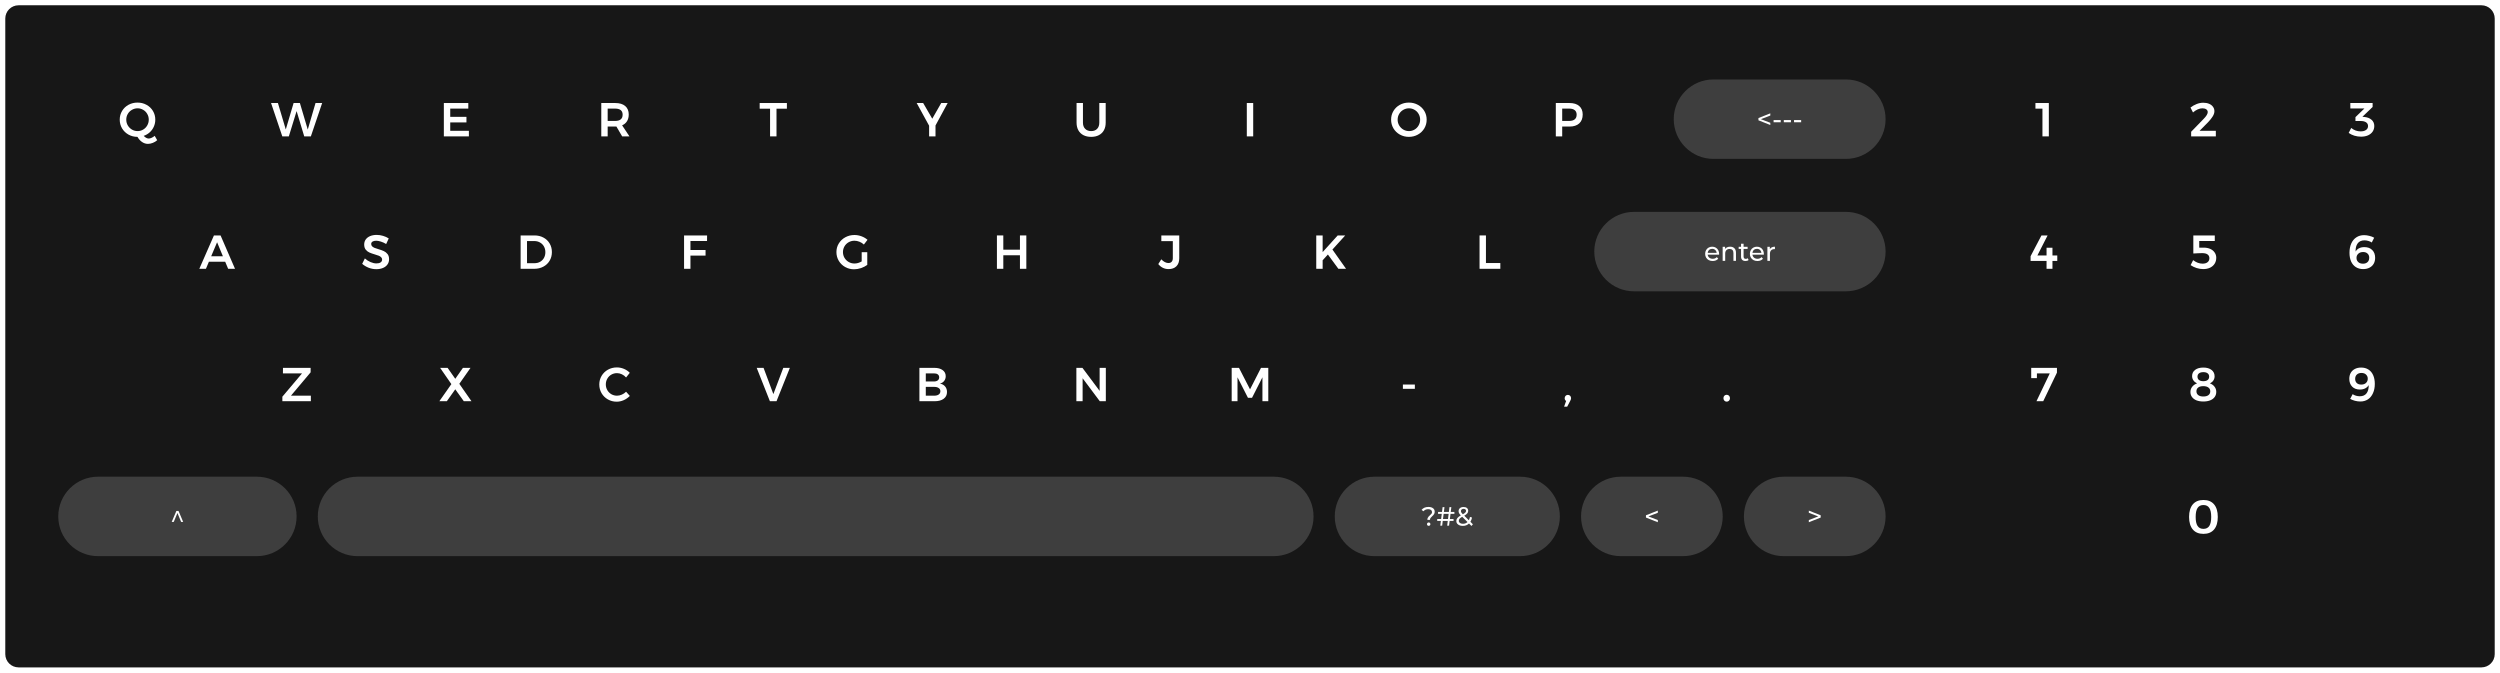 <svg width="1888" height="508" viewBox="0 0 1888 508" version="1.1" xmlns="http://www.w3.org/2000/svg" xmlns:xlink="http://www.w3.org/1999/xlink">
<title>Keyboard</title>
<desc>Created using Figma</desc>
<g id="Canvas" transform="translate(8204 -5177)">
<g id="Keyboard">
<g id="Light">
<g id="Background" filter="url(#filter0_d)">
<use xlink:href="#path0_fill" transform="translate(-8200 5177)" fill="#F0F0F0"/>
</g>
<g id="Keyboard">
<g id="key">
<g id="letter">
<use xlink:href="#path1_fill" transform="translate(-8160 5217)"/>
</g>
</g>
<g id="key">
<g id="letter">
<use xlink:href="#path2_fill" transform="translate(-8100 5317)"/>
</g>
</g>
<g id="key">
<g id="letter">
<use xlink:href="#path3_fill" transform="translate(-7980 5317)"/>
</g>
</g>
<g id="key">
<g id="letter">
<use xlink:href="#path4_fill" transform="translate(-7860 5317)"/>
</g>
</g>
<g id="key">
<g id="letter">
<use xlink:href="#path5_fill" transform="translate(-7740 5317)"/>
</g>
</g>
<g id="key">
<g id="letter">
<use xlink:href="#path6_fill" transform="translate(-7620 5317)"/>
</g>
</g>
<g id="key">
<g id="letter">
<use xlink:href="#path7_fill" transform="translate(-7500 5317)"/>
</g>
</g>
<g id="key">
<g id="letter">
<use xlink:href="#path8_fill" transform="translate(-7380 5317)"/>
</g>
</g>
<g id="key">
<g id="letter">
<use xlink:href="#path9_fill" transform="translate(-7260 5317)"/>
</g>
</g>
<g id="key">
<g id="letter">
<use xlink:href="#path10_fill" transform="translate(-8040 5417)"/>
</g>
</g>
<g id="key">
<g id="letter">
<use xlink:href="#path11_fill" transform="translate(-7920 5417)"/>
</g>
</g>
<g id="key">
<g id="letter">
<use xlink:href="#path12_fill" transform="translate(-7800 5417)"/>
</g>
</g>
<g id="key">
<g id="letter">
<use xlink:href="#path13_fill" transform="translate(-7680 5417)"/>
</g>
</g>
<g id="key">
<g id="letter">
<use xlink:href="#path14_fill" transform="translate(-7560 5417)"/>
</g>
</g>
<g id="key">
<g id="letter">
<use xlink:href="#path15_fill" transform="translate(-7440 5417)"/>
</g>
</g>
<g id="key">
<g id="letter">
<use xlink:href="#path16_fill" transform="translate(-7320 5417)"/>
</g>
</g>
<g id="key">
<g id="letter">
<use xlink:href="#path17_fill" transform="translate(-7200 5417)"/>
</g>
</g>
<g id="key">
<g id="letter">
<use xlink:href="#path18_fill" transform="translate(-7080 5417)"/>
</g>
</g>
<g id="key">
<g id="letter">
<use xlink:href="#path19_fill" transform="translate(-6960 5417)"/>
</g>
</g>
<g id="key">
<g id="letter">
<use xlink:href="#path20_fill" transform="translate(-7140 5317)"/>
</g>
</g>
<g id="key">
<g id="letter">
<use xlink:href="#path21_fill" transform="translate(-8040 5217)"/>
</g>
</g>
<g id="key">
<g id="letter">
<use xlink:href="#path22_fill" transform="translate(-7920 5217)"/>
</g>
</g>
<g id="key">
<g id="letter">
<use xlink:href="#path23_fill" transform="translate(-7800 5217)"/>
</g>
</g>
<g id="key">
<g id="letter">
<use xlink:href="#path24_fill" transform="translate(-7680 5217)"/>
</g>
</g>
<g id="key">
<g id="letter">
<use xlink:href="#path25_fill" transform="translate(-7560 5217)"/>
</g>
</g>
<g id="key">
<g id="letter">
<use xlink:href="#path26_fill" transform="translate(-7440 5217)"/>
</g>
</g>
<g id="key">
<g id="letter">
<use xlink:href="#path27_fill" transform="translate(-7320 5217)"/>
</g>
</g>
<g id="key">
<g id="letter">
<use xlink:href="#path28_fill" transform="translate(-7200 5217)"/>
</g>
</g>
<g id="key">
<g id="letter">
<use xlink:href="#path29_fill" transform="translate(-7080 5217)"/>
</g>
</g>
</g>
<g id="Numpad">
<g id="key">
<g id="letter">
<use xlink:href="#path30_fill" transform="translate(-6480 5217)"/>
</g>
</g>
<g id="key">
<g id="letter">
<use xlink:href="#path31_fill" transform="translate(-6600 5217)"/>
</g>
</g>
<g id="key">
<g id="letter">
<use xlink:href="#path32_fill" transform="translate(-6720 5217)"/>
</g>
</g>
<g id="key">
<g id="letter">
<use xlink:href="#path33_fill" transform="translate(-6480 5317)"/>
</g>
</g>
<g id="key">
<g id="letter">
<use xlink:href="#path34_fill" transform="translate(-6600 5317)"/>
</g>
</g>
<g id="key">
<g id="letter">
<use xlink:href="#path35_fill" transform="translate(-6720 5317)"/>
</g>
</g>
<g id="key">
<g id="letter">
<use xlink:href="#path36_fill" transform="translate(-6480 5417)"/>
</g>
</g>
<g id="key">
<g id="letter">
<use xlink:href="#path37_fill" transform="translate(-6600 5417)"/>
</g>
</g>
<g id="key">
<g id="letter">
<use xlink:href="#path38_fill" transform="translate(-6720 5417)"/>
</g>
</g>
<g id="key">
<g id="letter">
<use xlink:href="#path39_fill" transform="translate(-6600 5517)"/>
</g>
</g>
</g>
<g id="enter">
<g id="Rectangle 12">
<use xlink:href="#path40_fill" transform="translate(-7000 5337)" fill="#0E0E0E"/>
<use xlink:href="#path40_fill" transform="translate(-7000 5337)" fill="#FFFFFF" fill-opacity="0.8"/>
</g>
<g id="ENTER">
<use xlink:href="#path41_fill" transform="translate(-6980 5355)"/>
</g>
</g>
<g id="backspace">
<g id="Rectangle 12">
<use xlink:href="#path42_fill" transform="translate(-6940 5237)" fill="#0E0E0E"/>
<use xlink:href="#path42_fill" transform="translate(-6940 5237)" fill="#FFFFFF" fill-opacity="0.8"/>
</g>
<g id="&#60;---">
<use xlink:href="#path43_fill" transform="translate(-6920 5255)"/>
</g>
</g>
<g id="next">
<g id="Rectangle 12">
<use xlink:href="#path44_fill" transform="translate(-6887 5537)" fill="#0E0E0E"/>
<use xlink:href="#path44_fill" transform="translate(-6887 5537)" fill="#FFFFFF" fill-opacity="0.8"/>
</g>
<g id="&#62;">
<use xlink:href="#path45_fill" transform="translate(-6867 5555)"/>
</g>
</g>
<g id="back">
<g id="Rectangle 12">
<use xlink:href="#path44_fill" transform="translate(-7010 5537)" fill="#0E0E0E"/>
<use xlink:href="#path44_fill" transform="translate(-7010 5537)" fill="#FFFFFF" fill-opacity="0.8"/>
</g>
<g id="&#60;">
<use xlink:href="#path46_fill" transform="translate(-6990 5555)"/>
</g>
</g>
<g id="symbols">
<g id="Rectangle 12">
<use xlink:href="#path47_fill" transform="translate(-7196 5537)" fill="#0E0E0E"/>
<use xlink:href="#path47_fill" transform="translate(-7196 5537)" fill="#FFFFFF" fill-opacity="0.8"/>
</g>
<g id="?#&#38;">
<use xlink:href="#path48_fill" transform="translate(-7176 5555)"/>
</g>
</g>
<g id="shift">
<g id="Rectangle 12">
<use xlink:href="#path49_fill" transform="translate(-8160 5537)" fill="#0E0E0E"/>
<use xlink:href="#path49_fill" transform="translate(-8160 5537)" fill="#FFFFFF" fill-opacity="0.8"/>
</g>
<g id="^">
<use xlink:href="#path50_fill" transform="translate(-8140 5555)"/>
</g>
</g>
<g id="spacebar">
<g id="Rectangle 12">
<use xlink:href="#path51_fill" transform="translate(-7964 5537)" fill="#0E0E0E"/>
<use xlink:href="#path51_fill" transform="translate(-7964 5537)" fill="#FFFFFF" fill-opacity="0.8"/>
</g>
</g>
</g>
<g id="Dark">
<g id="Background" filter="url(#filter1_d)">
<use xlink:href="#path0_fill" transform="translate(-8200 5177)" fill="#171717"/>
</g>
<g id="Keyboard">
<g id="key">
<g id="letter">
<use xlink:href="#path1_fill" transform="translate(-8160 5217)" fill="#FFFFFF"/>
</g>
</g>
<g id="key">
<g id="letter">
<use xlink:href="#path2_fill" transform="translate(-8100 5317)" fill="#FFFFFF"/>
</g>
</g>
<g id="key">
<g id="letter">
<use xlink:href="#path3_fill" transform="translate(-7980 5317)" fill="#FFFFFF"/>
</g>
</g>
<g id="key">
<g id="letter">
<use xlink:href="#path4_fill" transform="translate(-7860 5317)" fill="#FFFFFF"/>
</g>
</g>
<g id="key">
<g id="letter">
<use xlink:href="#path5_fill" transform="translate(-7740 5317)" fill="#FFFFFF"/>
</g>
</g>
<g id="key">
<g id="letter">
<use xlink:href="#path6_fill" transform="translate(-7620 5317)" fill="#FFFFFF"/>
</g>
</g>
<g id="key">
<g id="letter">
<use xlink:href="#path7_fill" transform="translate(-7500 5317)" fill="#FFFFFF"/>
</g>
</g>
<g id="key">
<g id="letter">
<use xlink:href="#path8_fill" transform="translate(-7380 5317)" fill="#FFFFFF"/>
</g>
</g>
<g id="key">
<g id="letter">
<use xlink:href="#path9_fill" transform="translate(-7260 5317)" fill="#FFFFFF"/>
</g>
</g>
<g id="key">
<g id="letter">
<use xlink:href="#path10_fill" transform="translate(-8040 5417)" fill="#FFFFFF"/>
</g>
</g>
<g id="key">
<g id="letter">
<use xlink:href="#path11_fill" transform="translate(-7920 5417)" fill="#FFFFFF"/>
</g>
</g>
<g id="key">
<g id="letter">
<use xlink:href="#path12_fill" transform="translate(-7800 5417)" fill="#FFFFFF"/>
</g>
</g>
<g id="key">
<g id="letter">
<use xlink:href="#path13_fill" transform="translate(-7680 5417)" fill="#FFFFFF"/>
</g>
</g>
<g id="key">
<g id="letter">
<use xlink:href="#path14_fill" transform="translate(-7560 5417)" fill="#FFFFFF"/>
</g>
</g>
<g id="key">
<g id="letter">
<use xlink:href="#path15_fill" transform="translate(-7440 5417)" fill="#FFFFFF"/>
</g>
</g>
<g id="key">
<g id="letter">
<use xlink:href="#path16_fill" transform="translate(-7320 5417)" fill="#FFFFFF"/>
</g>
</g>
<g id="key">
<g id="letter">
<use xlink:href="#path17_fill" transform="translate(-7200 5417)" fill="#FFFFFF"/>
</g>
</g>
<g id="key">
<g id="letter">
<use xlink:href="#path18_fill" transform="translate(-7080 5417)" fill="#FFFFFF"/>
</g>
</g>
<g id="key">
<g id="letter">
<use xlink:href="#path19_fill" transform="translate(-6960 5417)" fill="#FFFFFF"/>
</g>
</g>
<g id="key">
<g id="letter">
<use xlink:href="#path20_fill" transform="translate(-7140 5317)" fill="#FFFFFF"/>
</g>
</g>
<g id="key">
<g id="letter">
<use xlink:href="#path21_fill" transform="translate(-8040 5217)" fill="#FFFFFF"/>
</g>
</g>
<g id="key">
<g id="letter">
<use xlink:href="#path22_fill" transform="translate(-7920 5217)" fill="#FFFFFF"/>
</g>
</g>
<g id="key">
<g id="letter">
<use xlink:href="#path23_fill" transform="translate(-7800 5217)" fill="#FFFFFF"/>
</g>
</g>
<g id="key">
<g id="letter">
<use xlink:href="#path24_fill" transform="translate(-7680 5217)" fill="#FFFFFF"/>
</g>
</g>
<g id="key">
<g id="letter">
<use xlink:href="#path25_fill" transform="translate(-7560 5217)" fill="#FFFFFF"/>
</g>
</g>
<g id="key">
<g id="letter">
<use xlink:href="#path26_fill" transform="translate(-7440 5217)" fill="#FFFFFF"/>
</g>
</g>
<g id="key">
<g id="letter">
<use xlink:href="#path27_fill" transform="translate(-7320 5217)" fill="#FFFFFF"/>
</g>
</g>
<g id="key">
<g id="letter">
<use xlink:href="#path28_fill" transform="translate(-7200 5217)" fill="#FFFFFF"/>
</g>
</g>
<g id="key">
<g id="letter">
<use xlink:href="#path29_fill" transform="translate(-7080 5217)" fill="#FFFFFF"/>
</g>
</g>
</g>
<g id="Numpad">
<g id="key">
<g id="letter">
<use xlink:href="#path30_fill" transform="translate(-6480 5217)" fill="#FFFFFF"/>
</g>
</g>
<g id="key">
<g id="letter">
<use xlink:href="#path31_fill" transform="translate(-6600 5217)" fill="#FFFFFF"/>
</g>
</g>
<g id="key">
<g id="letter">
<use xlink:href="#path32_fill" transform="translate(-6720 5217)" fill="#FFFFFF"/>
</g>
</g>
<g id="key">
<g id="letter">
<use xlink:href="#path33_fill" transform="translate(-6480 5317)" fill="#FFFFFF"/>
</g>
</g>
<g id="key">
<g id="letter">
<use xlink:href="#path34_fill" transform="translate(-6600 5317)" fill="#FFFFFF"/>
</g>
</g>
<g id="key">
<g id="letter">
<use xlink:href="#path35_fill" transform="translate(-6720 5317)" fill="#FFFFFF"/>
</g>
</g>
<g id="key">
<g id="letter">
<use xlink:href="#path36_fill" transform="translate(-6480 5417)" fill="#FFFFFF"/>
</g>
</g>
<g id="key">
<g id="letter">
<use xlink:href="#path37_fill" transform="translate(-6600 5417)" fill="#FFFFFF"/>
</g>
</g>
<g id="key">
<g id="letter">
<use xlink:href="#path38_fill" transform="translate(-6720 5417)" fill="#FFFFFF"/>
</g>
</g>
<g id="key">
<g id="letter">
<use xlink:href="#path39_fill" transform="translate(-6600 5517)" fill="#FFFFFF"/>
</g>
</g>
</g>
<g id="enter">
<g id="Rectangle 12">
<use xlink:href="#path40_fill" transform="translate(-7000 5337)" fill="#0E0E0E"/>
<use xlink:href="#path40_fill" transform="translate(-7000 5337)" fill="#FFFFFF" fill-opacity="0.2"/>
</g>
<g id="ENTER">
<use xlink:href="#path41_fill" transform="translate(-6980 5355)" fill="#FFFFFF"/>
</g>
</g>
<g id="backspace">
<g id="Rectangle 12">
<use xlink:href="#path42_fill" transform="translate(-6940 5237)" fill="#0E0E0E"/>
<use xlink:href="#path42_fill" transform="translate(-6940 5237)" fill="#FFFFFF" fill-opacity="0.2"/>
</g>
<g id="&#60;---">
<use xlink:href="#path43_fill" transform="translate(-6920 5255)" fill="#FFFFFF"/>
</g>
</g>
<g id="next">
<g id="Rectangle 12">
<use xlink:href="#path44_fill" transform="translate(-6887 5537)" fill="#0E0E0E"/>
<use xlink:href="#path44_fill" transform="translate(-6887 5537)" fill="#FFFFFF" fill-opacity="0.2"/>
</g>
<g id="&#62;">
<use xlink:href="#path45_fill" transform="translate(-6867 5555)" fill="#FFFFFF"/>
</g>
</g>
<g id="back">
<g id="Rectangle 12">
<use xlink:href="#path44_fill" transform="translate(-7010 5537)" fill="#0E0E0E"/>
<use xlink:href="#path44_fill" transform="translate(-7010 5537)" fill="#FFFFFF" fill-opacity="0.2"/>
</g>
<g id="&#60;">
<use xlink:href="#path46_fill" transform="translate(-6990 5555)" fill="#FFFFFF"/>
</g>
</g>
<g id="symbols">
<g id="Rectangle 12">
<use xlink:href="#path47_fill" transform="translate(-7196 5537)" fill="#0E0E0E"/>
<use xlink:href="#path47_fill" transform="translate(-7196 5537)" fill="#FFFFFF" fill-opacity="0.2"/>
</g>
<g id="?#&#38;">
<use xlink:href="#path48_fill" transform="translate(-7176 5555)" fill="#FFFFFF"/>
</g>
</g>
<g id="shift">
<g id="Rectangle 12">
<use xlink:href="#path49_fill" transform="translate(-8160 5537)" fill="#0E0E0E"/>
<use xlink:href="#path49_fill" transform="translate(-8160 5537)" fill="#FFFFFF" fill-opacity="0.2"/>
</g>
<g id="^">
<use xlink:href="#path50_fill" transform="translate(-8140 5555)" fill="#FFFFFF"/>
</g>
</g>
<g id="spacebar">
<g id="Rectangle 12">
<use xlink:href="#path51_fill" transform="translate(-7964 5537)" fill="#0E0E0E"/>
<use xlink:href="#path51_fill" transform="translate(-7964 5537)" fill="#FFFFFF" fill-opacity="0.2"/>
</g>
</g>
</g>
</g>
</g>
<defs>
<filter id="filter0_d" filterUnits="userSpaceOnUse" x="-8204" y="5177" width="1888" height="508" color-interpolation-filters="sRGB">
<feFlood flood-opacity="0" result="BackgroundImageFix"/>
<feColorMatrix in="SourceAlpha" type="matrix" values="0 0 0 0 0 0 0 0 0 0 0 0 0 0 0 0 0 0 255 0"/>
<feOffset dx="0" dy="4"/>
<feGaussianBlur stdDeviation="2"/>
<feColorMatrix type="matrix" values="0 0 0 0 0 0 0 0 0 0 0 0 0 0 0 0 0 0 0.25 0"/>
<feBlend mode="normal" in2="BackgroundImageFix" result="effect1_dropShadow"/>
<feBlend mode="normal" in="SourceGraphic" in2="effect1_dropShadow" result="shape"/>
</filter>
<filter id="filter1_d" filterUnits="userSpaceOnUse" x="-8204" y="5177" width="1888" height="508" color-interpolation-filters="sRGB">
<feFlood flood-opacity="0" result="BackgroundImageFix"/>
<feColorMatrix in="SourceAlpha" type="matrix" values="0 0 0 0 0 0 0 0 0 0 0 0 0 0 0 0 0 0 255 0"/>
<feOffset dx="0" dy="4"/>
<feGaussianBlur stdDeviation="2"/>
<feColorMatrix type="matrix" values="0 0 0 0 0 0 0 0 0 0 0 0 0 0 0 0 0 0 0.25 0"/>
<feBlend mode="normal" in2="BackgroundImageFix" result="effect1_dropShadow"/>
<feBlend mode="normal" in="SourceGraphic" in2="effect1_dropShadow" result="shape"/>
</filter>
<path id="path0_fill" d="M 0 10C 0 4.477 4.477 0 10 0L 1870 0C 1875.52 0 1880 4.477 1880 10L 1880 490C 1880 495.523 1875.52 500 1870 500L 10 500C 4.477 500 0 495.523 0 490L 0 10Z"/>
<path id="path1_fill" d="M 74.717 65.88C 73.757 66.744 72.653 67.416 71.405 67.896C 70.157 68.4 68.933 68.652 67.733 68.652C 66.149 68.652 64.673 68.184 63.305 67.248C 61.937 66.336 60.773 65.04 59.813 63.36C 57.317 63.36 55.049 62.784 53.009 61.632C 50.969 60.48 49.361 58.92 48.185 56.952C 47.009 54.96 46.421 52.764 46.421 50.364C 46.421 47.964 47.009 45.78 48.185 43.812C 49.361 41.844 50.969 40.296 53.009 39.168C 55.073 38.04 57.353 37.476 59.849 37.476C 62.345 37.476 64.613 38.04 66.653 39.168C 68.717 40.296 70.337 41.844 71.513 43.812C 72.689 45.78 73.277 47.964 73.277 50.364C 73.277 52.236 72.905 54 72.161 55.656C 71.441 57.288 70.421 58.704 69.101 59.904C 67.781 61.104 66.257 62.004 64.529 62.604C 65.801 63.948 67.061 64.62 68.309 64.62C 69.605 64.62 71.117 63.948 72.845 62.604L 74.717 65.88ZM 51.353 50.364C 51.353 51.948 51.737 53.4 52.505 54.72C 53.297 56.04 54.341 57.084 55.637 57.852C 56.957 58.62 58.385 59.004 59.921 59.004C 61.433 59.004 62.837 58.62 64.133 57.852C 65.429 57.084 66.449 56.04 67.193 54.72C 67.961 53.4 68.345 51.948 68.345 50.364C 68.345 48.78 67.961 47.34 67.193 46.044C 66.449 44.724 65.429 43.692 64.133 42.948C 62.837 42.18 61.433 41.796 59.921 41.796C 58.385 41.796 56.957 42.18 55.637 42.948C 54.317 43.692 53.273 44.724 52.505 46.044C 51.737 47.34 51.353 48.78 51.353 50.364Z"/>
<path id="path2_fill" d="M 68.297 63L 66.065 57.672L 53.753 57.672L 51.521 63L 46.517 63L 57.569 37.8L 62.573 37.8L 73.481 63L 68.297 63ZM 55.481 53.532L 64.337 53.532L 59.945 42.948L 55.481 53.532Z"/>
<path id="path3_fill" d="M 67.633 44.28C 66.337 43.488 65.005 42.876 63.637 42.444C 62.293 42.012 61.105 41.796 60.073 41.796C 58.921 41.796 58.009 42.012 57.337 42.444C 56.665 42.876 56.329 43.476 56.329 44.244C 56.329 44.94 56.557 45.528 57.013 46.008C 57.493 46.464 58.081 46.848 58.777 47.16C 59.497 47.448 60.469 47.772 61.693 48.132C 63.397 48.636 64.789 49.14 65.869 49.644C 66.973 50.148 67.909 50.892 68.677 51.876C 69.445 52.86 69.829 54.156 69.829 55.764C 69.829 57.3 69.409 58.644 68.569 59.796C 67.753 60.924 66.613 61.788 65.149 62.388C 63.709 62.988 62.053 63.288 60.181 63.288C 58.213 63.288 56.293 62.928 54.421 62.208C 52.549 61.464 50.917 60.48 49.525 59.256L 51.541 55.152C 52.813 56.328 54.241 57.252 55.825 57.924C 57.409 58.596 58.885 58.932 60.253 58.932C 61.597 58.932 62.653 58.68 63.421 58.176C 64.189 57.648 64.573 56.94 64.573 56.052C 64.573 55.332 64.333 54.744 63.853 54.288C 63.397 53.808 62.809 53.424 62.089 53.136C 61.369 52.848 60.385 52.524 59.137 52.164C 57.433 51.66 56.041 51.168 54.961 50.688C 53.881 50.208 52.957 49.488 52.189 48.528C 51.421 47.544 51.037 46.26 51.037 44.676C 51.037 43.212 51.421 41.94 52.189 40.86C 52.981 39.756 54.085 38.904 55.501 38.304C 56.941 37.704 58.597 37.404 60.469 37.404C 62.101 37.404 63.709 37.644 65.293 38.124C 66.901 38.604 68.329 39.252 69.577 40.068L 67.633 44.28Z"/>
<path id="path4_fill" d="M 59.65 37.8C 62.17 37.8 64.426 38.34 66.418 39.42C 68.41 40.476 69.97 41.964 71.098 43.884C 72.226 45.804 72.79 47.976 72.79 50.4C 72.79 52.824 72.214 54.996 71.062 56.916C 69.934 58.812 68.362 60.3 66.346 61.38C 64.33 62.46 62.038 63 59.47 63L 49.174 63L 49.174 37.8L 59.65 37.8ZM 59.758 58.752C 61.294 58.752 62.674 58.404 63.898 57.708C 65.146 56.988 66.118 56.004 66.814 54.756C 67.51 53.484 67.858 52.044 67.858 50.436C 67.858 48.828 67.498 47.388 66.778 46.116C 66.058 44.82 65.062 43.824 63.79 43.128C 62.542 42.408 61.138 42.048 59.578 42.048L 53.998 42.048L 53.998 58.752L 59.758 58.752Z"/>
<path id="path5_fill" d="M 52.602 37.8L 69.99 37.8L 69.954 42.012L 57.426 42.012L 57.426 48.816L 68.838 48.816L 68.838 53.028L 57.426 53.028L 57.426 63L 52.602 63L 52.602 37.8Z"/>
<path id="path6_fill" d="M 66.749 50.472L 70.961 50.472L 70.961 60.048C 69.641 61.032 68.081 61.836 66.281 62.46C 64.481 63.06 62.717 63.36 60.989 63.36C 58.517 63.36 56.261 62.784 54.221 61.632C 52.205 60.48 50.609 58.92 49.433 56.952C 48.257 54.96 47.669 52.764 47.669 50.364C 47.669 47.964 48.269 45.792 49.469 43.848C 50.669 41.88 52.301 40.332 54.365 39.204C 56.453 38.052 58.757 37.476 61.277 37.476C 63.077 37.476 64.853 37.8 66.605 38.448C 68.357 39.096 69.869 39.984 71.141 41.112L 68.405 44.676C 67.445 43.764 66.329 43.056 65.057 42.552C 63.809 42.048 62.549 41.796 61.277 41.796C 59.693 41.796 58.229 42.18 56.885 42.948C 55.565 43.692 54.521 44.724 53.753 46.044C 52.985 47.364 52.601 48.804 52.601 50.364C 52.601 51.948 52.985 53.4 53.753 54.72C 54.545 56.04 55.601 57.084 56.921 57.852C 58.241 58.62 59.705 59.004 61.313 59.004C 62.177 59.004 63.077 58.872 64.013 58.608C 64.973 58.32 65.885 57.924 66.749 57.42L 66.749 50.472Z"/>
<path id="path7_fill" d="M 48.875 37.8L 53.699 37.8L 53.699 48.564L 66.263 48.564L 66.263 37.8L 71.087 37.8L 71.087 63L 66.263 63L 66.263 52.776L 53.699 52.776L 53.699 63L 48.875 63L 48.875 37.8Z"/>
<path id="path8_fill" d="M 66.574 55.08C 66.574 57.648 65.854 59.652 64.414 61.092C 62.974 62.508 61.006 63.216 58.51 63.216C 55.39 63.216 52.798 61.956 50.734 59.436L 53.002 55.836C 53.842 56.724 54.73 57.42 55.666 57.924C 56.626 58.404 57.526 58.644 58.366 58.644C 59.422 58.644 60.238 58.332 60.814 57.708C 61.414 57.06 61.714 56.148 61.714 54.972L 61.714 42.084L 53.038 42.084L 53.038 37.8L 66.574 37.8L 66.574 55.08Z"/>
<path id="path9_fill" d="M 72.535 63L 66.74 63L 58.819 52.2L 54.859 56.556L 54.859 63L 50.035 63L 50.035 37.8L 54.859 37.8L 54.859 50.364L 66.236 37.8L 71.924 37.8L 62.239 48.456L 72.535 63Z"/>
<path id="path10_fill" d="M 49.705 37.8L 70.585 37.8L 70.585 41.184L 55.753 58.788L 70.765 58.788L 70.765 63L 49.237 63L 49.237 59.58L 64.069 42.012L 49.669 42.012L 49.705 37.8Z"/>
<path id="path11_fill" d="M 48.37 37.8L 54.022 37.8L 59.818 46.08L 65.614 37.8L 71.338 37.8L 62.878 49.86L 72.058 63L 66.262 63L 59.818 54L 53.446 63L 47.794 63L 56.866 50.076L 48.37 37.8Z"/>
<path id="path12_fill" d="M 68.815 45.072C 67.927 44.04 66.871 43.236 65.647 42.66C 64.447 42.084 63.223 41.796 61.975 41.796C 60.415 41.796 58.987 42.168 57.691 42.912C 56.395 43.656 55.375 44.688 54.631 46.008C 53.887 47.304 53.515 48.732 53.515 50.292C 53.515 51.852 53.887 53.292 54.631 54.612C 55.375 55.908 56.395 56.94 57.691 57.708C 58.987 58.452 60.415 58.824 61.975 58.824C 63.175 58.824 64.375 58.56 65.575 58.032C 66.799 57.504 67.879 56.772 68.815 55.836L 71.659 59.004C 70.339 60.348 68.803 61.416 67.051 62.208C 65.299 62.976 63.523 63.36 61.723 63.36C 59.299 63.36 57.079 62.784 55.063 61.632C 53.047 60.48 51.463 58.92 50.311 56.952C 49.159 54.96 48.583 52.764 48.583 50.364C 48.583 47.964 49.171 45.78 50.347 43.812C 51.523 41.844 53.119 40.296 55.135 39.168C 57.175 38.04 59.431 37.476 61.903 37.476C 63.703 37.476 65.467 37.836 67.195 38.556C 68.923 39.276 70.399 40.272 71.623 41.544L 68.815 45.072Z"/>
<path id="path13_fill" d="M 47.451 37.8L 52.635 37.8L 60.051 57.636L 67.539 37.8L 72.507 37.8L 62.427 63L 57.423 63L 47.451 37.8Z"/>
<path id="path14_fill" d="M 61.53 37.8C 64.218 37.8 66.33 38.364 67.866 39.492C 69.426 40.62 70.206 42.156 70.206 44.1C 70.206 45.492 69.81 46.692 69.018 47.7C 68.25 48.684 67.182 49.344 65.814 49.68C 67.494 49.992 68.802 50.712 69.738 51.84C 70.698 52.968 71.178 54.372 71.178 56.052C 71.178 58.212 70.338 59.916 68.658 61.164C 67.002 62.388 64.734 63 61.854 63L 50.334 63L 50.334 37.8L 61.53 37.8ZM 61.278 48.096C 62.526 48.096 63.498 47.82 64.194 47.268C 64.914 46.716 65.274 45.948 65.274 44.964C 65.274 44.004 64.914 43.26 64.194 42.732C 63.498 42.204 62.526 41.952 61.278 41.976L 55.158 41.976L 55.158 48.096L 61.278 48.096ZM 61.278 58.824C 62.814 58.848 64.014 58.56 64.878 57.96C 65.742 57.36 66.174 56.52 66.174 55.44C 66.174 54.408 65.742 53.604 64.878 53.028C 64.014 52.428 62.814 52.14 61.278 52.164L 55.158 52.164L 55.158 58.824L 61.278 58.824Z"/>
<path id="path15_fill" d="M 66.443 37.8L 71.123 37.8L 71.123 63L 66.551 63L 53.591 45.648L 53.591 63L 48.875 63L 48.875 37.8L 53.447 37.8L 66.443 55.188L 66.443 37.8Z"/>
<path id="path16_fill" d="M 46.168 37.8L 51.676 37.8L 60.028 54.036L 68.308 37.8L 73.816 37.8L 73.816 63L 69.388 63L 69.388 44.928L 61.54 60.408L 58.444 60.408L 50.56 44.928L 50.56 63L 46.168 63L 46.168 37.8Z"/>
<path id="path17_fill" d="M 55.462 50.4L 64.498 50.4L 64.498 53.64L 55.462 53.64L 55.462 50.4Z"/>
<path id="path18_fill" d="M 60.059 58.212C 60.731 58.212 61.295 58.44 61.751 58.896C 62.231 59.352 62.471 59.964 62.471 60.732C 62.471 61.092 62.411 61.416 62.291 61.704C 62.195 61.992 62.039 62.34 61.823 62.748L 59.555 67.104L 57.215 67.104L 58.727 62.82C 58.007 62.34 57.647 61.644 57.647 60.732C 57.647 59.988 57.875 59.388 58.331 58.932C 58.787 58.452 59.363 58.212 60.059 58.212Z"/>
<path id="path19_fill" d="M 59.989 58.14C 60.709 58.14 61.297 58.38 61.753 58.86C 62.233 59.34 62.473 59.952 62.473 60.696C 62.473 61.464 62.233 62.1 61.753 62.604C 61.297 63.084 60.709 63.324 59.989 63.324C 59.293 63.324 58.705 63.072 58.225 62.568C 57.769 62.064 57.541 61.44 57.541 60.696C 57.541 59.952 57.769 59.34 58.225 58.86C 58.705 58.38 59.293 58.14 59.989 58.14Z"/>
<path id="path20_fill" d="M 53.358 37.8L 58.182 37.8L 58.182 58.644L 69.054 58.644L 69.054 63L 53.358 63L 53.358 37.8Z"/>
<path id="path21_fill" d="M 74.289 37.8L 79.293 37.8L 70.761 63L 65.757 63L 59.997 43.884L 54.129 63L 49.197 63L 40.701 37.8L 45.885 37.8L 51.825 57.78L 57.729 37.8L 62.481 37.8L 68.421 57.852L 74.289 37.8Z"/>
<path id="path22_fill" d="M 51.196 37.8L 69.664 37.8L 69.664 42.012L 56.02 42.012L 56.02 48.24L 68.26 48.24L 68.26 52.452L 56.02 52.452L 56.02 58.788L 70.096 58.788L 70.096 63L 51.196 63L 51.196 37.8Z"/>
<path id="path23_fill" d="M 65.856 63L 61.5 55.548C 61.308 55.572 61.008 55.584 60.6 55.584L 54.912 55.584L 54.912 63L 50.088 63L 50.088 37.8L 60.6 37.8C 63.864 37.8 66.384 38.556 68.16 40.068C 69.936 41.58 70.824 43.716 70.824 46.476C 70.824 48.444 70.392 50.124 69.528 51.516C 68.688 52.908 67.452 53.952 65.82 54.648L 71.364 63L 65.856 63ZM 54.912 51.336L 60.6 51.336C 62.424 51.336 63.816 50.94 64.776 50.148C 65.736 49.356 66.216 48.18 66.216 46.62C 66.216 45.084 65.736 43.932 64.776 43.164C 63.816 42.396 62.424 42.012 60.6 42.012L 54.912 42.012L 54.912 51.336Z"/>
<path id="path24_fill" d="M 49.706 37.8L 70.262 37.8L 70.262 42.084L 62.414 42.084L 62.414 63L 57.554 63L 57.554 42.084L 49.706 42.084L 49.706 37.8Z"/>
<path id="path25_fill" d="M 71.674 37.8L 62.495 54.756L 62.495 63L 57.67 63L 57.67 54.936L 48.275 37.8L 53.17 37.8L 60.047 49.644L 66.814 37.8L 71.674 37.8Z"/>
<path id="path26_fill" d="M 53.846 52.632C 53.846 54.624 54.41 56.184 55.538 57.312C 56.666 58.44 58.178 59.004 60.075 59.004C 61.971 59.004 63.459 58.44 64.538 57.312C 65.642 56.184 66.195 54.624 66.195 52.632L 66.195 37.8L 71.019 37.8L 71.019 52.632C 71.019 54.816 70.575 56.724 69.686 58.356C 68.799 59.964 67.526 61.2 65.871 62.064C 64.239 62.928 62.306 63.36 60.075 63.36C 57.819 63.36 55.85 62.928 54.17 62.064C 52.514 61.2 51.242 59.964 50.355 58.356C 49.467 56.724 49.023 54.816 49.023 52.632L 49.023 37.8L 53.846 37.8L 53.846 52.632Z"/>
<path id="path27_fill" d="M 57.594 37.8L 62.418 37.8L 62.418 63L 57.594 63L 57.594 37.8Z"/>
<path id="path28_fill" d="M 59.989 37.476C 62.485 37.476 64.753 38.04 66.793 39.168C 68.857 40.296 70.477 41.844 71.653 43.812C 72.829 45.78 73.417 47.964 73.417 50.364C 73.417 52.764 72.829 54.96 71.653 56.952C 70.477 58.92 68.857 60.48 66.793 61.632C 64.753 62.784 62.485 63.36 59.989 63.36C 57.493 63.36 55.213 62.784 53.149 61.632C 51.109 60.48 49.501 58.92 48.325 56.952C 47.149 54.96 46.561 52.764 46.561 50.364C 46.561 47.964 47.149 45.78 48.325 43.812C 49.501 41.844 51.109 40.296 53.149 39.168C 55.213 38.04 57.493 37.476 59.989 37.476ZM 60.061 41.796C 58.525 41.796 57.097 42.18 55.777 42.948C 54.457 43.692 53.413 44.724 52.645 46.044C 51.877 47.34 51.493 48.78 51.493 50.364C 51.493 51.948 51.877 53.4 52.645 54.72C 53.437 56.04 54.481 57.084 55.777 57.852C 57.097 58.62 58.525 59.004 60.061 59.004C 61.573 59.004 62.977 58.62 64.273 57.852C 65.569 57.084 66.589 56.04 67.333 54.72C 68.101 53.4 68.485 51.948 68.485 50.364C 68.485 48.78 68.101 47.34 67.333 46.044C 66.589 44.724 65.569 43.692 64.273 42.948C 62.977 42.18 61.573 41.796 60.061 41.796Z"/>
<path id="path29_fill" d="M 61.282 37.8C 64.45 37.8 66.897 38.556 68.626 40.068C 70.377 41.58 71.254 43.716 71.254 46.476C 71.254 49.356 70.377 51.6 68.626 53.208C 66.897 54.792 64.45 55.584 61.282 55.584L 55.773 55.584L 55.773 63L 50.95 63L 50.95 37.8L 61.282 37.8ZM 61.029 51.336C 62.853 51.336 64.246 50.94 65.206 50.148C 66.189 49.356 66.681 48.18 66.681 46.62C 66.681 45.084 66.189 43.932 65.206 43.164C 64.246 42.396 62.853 42.012 61.029 42.012L 55.773 42.012L 55.773 51.336L 61.029 51.336Z"/>
<path id="path30_fill" d="M 61.426 48.312C 63.754 48.528 65.602 49.236 66.97 50.436C 68.362 51.636 69.058 53.208 69.058 55.152C 69.058 56.736 68.65 58.14 67.834 59.364C 67.018 60.564 65.854 61.512 64.342 62.208C 62.83 62.88 61.066 63.216 59.05 63.216C 57.346 63.216 55.654 62.964 53.974 62.46C 52.318 61.932 50.902 61.236 49.726 60.372L 51.634 56.628C 52.642 57.468 53.758 58.116 54.982 58.572C 56.206 59.004 57.454 59.22 58.726 59.22C 60.478 59.22 61.846 58.86 62.83 58.14C 63.838 57.42 64.342 56.448 64.342 55.224C 64.342 53.976 63.85 53.028 62.866 52.38C 61.882 51.708 60.478 51.372 58.654 51.372L 54.838 51.372L 54.838 48.456L 61.606 41.904L 50.986 41.904L 50.95 37.8L 67.798 37.8L 67.798 40.788L 60.094 48.168L 61.426 48.312Z"/>
<path id="path31_fill" d="M 69.399 58.788L 69.399 63L 50.751 63L 50.751 59.508L 60.255 49.716C 61.167 48.804 61.899 47.904 62.451 47.016C 63.003 46.128 63.279 45.36 63.279 44.712C 63.279 43.8 62.919 43.092 62.199 42.588C 61.479 42.06 60.483 41.796 59.211 41.796C 58.107 41.796 56.931 42.072 55.683 42.624C 54.435 43.176 53.259 43.944 52.155 44.928L 50.247 41.22C 51.735 40.068 53.295 39.18 54.927 38.556C 56.583 37.908 58.239 37.584 59.895 37.584C 61.551 37.584 63.015 37.848 64.287 38.376C 65.559 38.904 66.543 39.66 67.239 40.644C 67.959 41.604 68.319 42.72 68.319 43.992C 68.319 45.216 67.899 46.512 67.059 47.88C 66.219 49.248 65.043 50.724 63.531 52.308L 57.123 58.788L 69.399 58.788Z"/>
<path id="path32_fill" d="M 53.163 37.8L 63.279 37.8L 63.279 63L 58.455 63L 58.455 42.048L 53.163 42.048L 53.163 37.8Z"/>
<path id="path33_fill" d="M 67.149 43.128C 66.405 42.6 65.541 42.204 64.557 41.94C 63.597 41.652 62.625 41.508 61.641 41.508C 59.385 41.508 57.681 42.264 56.529 43.776C 55.401 45.288 54.873 47.352 54.945 49.968C 55.593 48.864 56.469 48.036 57.573 47.484C 58.701 46.908 60.033 46.62 61.569 46.62C 64.065 46.62 66.045 47.352 67.509 48.816C 68.973 50.28 69.705 52.236 69.705 54.684C 69.705 56.412 69.333 57.924 68.589 59.22C 67.845 60.492 66.789 61.476 65.421 62.172C 64.077 62.868 62.505 63.216 60.705 63.216C 58.569 63.216 56.721 62.724 55.161 61.74C 53.601 60.756 52.401 59.34 51.561 57.492C 50.745 55.644 50.337 53.436 50.337 50.868C 50.337 48.204 50.781 45.876 51.669 43.884C 52.581 41.868 53.865 40.32 55.521 39.24C 57.177 38.136 59.121 37.584 61.353 37.584C 62.649 37.584 63.981 37.764 65.349 38.124C 66.741 38.46 67.953 38.928 68.985 39.528L 67.149 43.128ZM 60.633 50.328C 59.097 50.328 57.873 50.76 56.961 51.624C 56.049 52.488 55.605 53.556 55.629 54.828C 55.605 55.548 55.773 56.244 56.133 56.916C 56.493 57.564 57.033 58.104 57.753 58.536C 58.497 58.944 59.409 59.148 60.489 59.148C 61.929 59.148 63.081 58.752 63.945 57.96C 64.809 57.168 65.241 56.064 65.241 54.648C 65.241 53.328 64.821 52.284 63.981 51.516C 63.165 50.724 62.049 50.328 60.633 50.328Z"/>
<path id="path34_fill" d="M 60.214 47.016C 62.11 47.016 63.778 47.34 65.218 47.988C 66.658 48.636 67.762 49.548 68.53 50.724C 69.322 51.876 69.718 53.184 69.718 54.648C 69.718 56.352 69.31 57.852 68.494 59.148C 67.678 60.444 66.526 61.452 65.038 62.172C 63.55 62.868 61.822 63.216 59.854 63.216C 58.27 63.216 56.614 62.952 54.886 62.424C 53.182 61.872 51.67 61.14 50.35 60.228L 52.258 56.448C 53.338 57.288 54.49 57.948 55.714 58.428C 56.938 58.884 58.162 59.112 59.386 59.112C 60.97 59.112 62.218 58.752 63.13 58.032C 64.066 57.288 64.534 56.28 64.534 55.008C 64.534 53.784 64.078 52.836 63.166 52.164C 62.254 51.492 60.898 51.156 59.098 51.156C 58.234 51.156 57.094 51.192 55.678 51.264C 54.262 51.312 53.17 51.372 52.402 51.444L 52.402 37.8L 68.602 37.8L 68.602 42.012L 56.866 42.012L 56.866 47.016L 60.214 47.016Z"/>
<path id="path35_fill" d="M 69.655 52.92L 69.655 57.06L 66.019 57.06L 66.019 63L 61.555 63L 61.555 57.06L 49.495 57.06L 49.495 53.496L 57.703 37.8L 62.347 37.8L 54.643 52.92L 61.555 52.92L 61.555 47.088L 66.019 47.088L 66.019 52.92L 69.655 52.92Z"/>
<path id="path36_fill" d="M 52.712 57.672C 53.456 58.176 54.309 58.572 55.269 58.86C 56.228 59.124 57.188 59.256 58.148 59.256C 60.404 59.256 62.096 58.512 63.224 57.024C 64.353 55.512 64.892 53.448 64.844 50.832C 64.197 51.912 63.309 52.74 62.181 53.316C 61.053 53.892 59.733 54.18 58.221 54.18C 55.748 54.18 53.792 53.448 52.352 51.984C 50.913 50.52 50.193 48.552 50.193 46.08C 50.193 44.352 50.553 42.852 51.273 41.58C 52.017 40.308 53.06 39.324 54.404 38.628C 55.748 37.932 57.321 37.584 59.12 37.584C 61.257 37.584 63.093 38.076 64.629 39.06C 66.189 40.044 67.376 41.46 68.192 43.308C 69.032 45.156 69.453 47.352 69.453 49.896C 69.453 52.56 68.996 54.9 68.085 56.916C 67.197 58.932 65.924 60.492 64.269 61.596C 62.612 62.676 60.681 63.216 58.472 63.216C 57.2 63.216 55.868 63.036 54.477 62.676C 53.108 62.316 51.897 61.836 50.84 61.236L 52.712 57.672ZM 59.337 41.652C 57.92 41.652 56.781 42.048 55.916 42.84C 55.053 43.632 54.62 44.724 54.62 46.116C 54.62 47.46 55.029 48.516 55.844 49.284C 56.66 50.052 57.776 50.436 59.193 50.436C 60.728 50.436 61.941 50.016 62.828 49.176C 63.717 48.312 64.148 47.244 64.124 45.972C 64.148 44.82 63.74 43.812 62.901 42.948C 62.084 42.084 60.897 41.652 59.337 41.652Z"/>
<path id="path37_fill" d="M 59.931 37.584C 62.571 37.584 64.647 38.184 66.159 39.384C 67.695 40.56 68.463 42.168 68.463 44.208C 68.463 45.36 68.151 46.404 67.527 47.34C 66.903 48.276 66.039 49.008 64.935 49.536C 66.423 50.088 67.587 50.928 68.427 52.056C 69.291 53.184 69.723 54.48 69.723 55.944C 69.723 57.408 69.327 58.692 68.535 59.796C 67.743 60.9 66.603 61.752 65.115 62.352C 63.651 62.928 61.935 63.216 59.967 63.216C 57.999 63.216 56.271 62.928 54.783 62.352C 53.319 61.752 52.191 60.912 51.399 59.832C 50.607 58.752 50.211 57.48 50.211 56.016C 50.211 54.528 50.655 53.22 51.543 52.092C 52.431 50.94 53.655 50.088 55.215 49.536C 54.039 48.96 53.115 48.192 52.443 47.232C 51.795 46.272 51.471 45.204 51.471 44.028C 51.471 42.06 52.227 40.5 53.739 39.348C 55.275 38.172 57.339 37.584 59.931 37.584ZM 59.967 41.04C 58.575 41.04 57.483 41.34 56.691 41.94C 55.923 42.54 55.539 43.38 55.539 44.46C 55.539 45.54 55.923 46.38 56.691 46.98C 57.483 47.58 58.575 47.88 59.967 47.88C 61.359 47.88 62.439 47.58 63.207 46.98C 63.975 46.38 64.359 45.54 64.359 44.46C 64.359 43.38 63.975 42.54 63.207 41.94C 62.439 41.34 61.359 41.04 59.967 41.04ZM 59.931 51.624C 58.299 51.624 57.027 51.96 56.115 52.632C 55.203 53.304 54.747 54.252 54.747 55.476C 54.747 56.724 55.203 57.696 56.115 58.392C 57.027 59.088 58.311 59.436 59.967 59.436C 61.599 59.436 62.871 59.1 63.783 58.428C 64.719 57.732 65.187 56.76 65.187 55.512C 65.187 54.288 64.719 53.34 63.783 52.668C 62.871 51.972 61.587 51.624 59.931 51.624Z"/>
<path id="path38_fill" d="M 49.971 37.8L 69.41 37.8L 69.41 41.4L 59.042 63L 53.931 63L 63.974 42.012L 54.291 42.012L 54.255 45.576L 49.971 45.576L 49.971 37.8Z"/>
<path id="path39_fill" d="M 60.035 37.584C 63.515 37.584 66.191 38.688 68.063 40.896C 69.935 43.104 70.871 46.272 70.871 50.4C 70.871 54.504 69.935 57.66 68.063 59.868C 66.191 62.076 63.515 63.18 60.035 63.18C 56.555 63.18 53.879 62.076 52.007 59.868C 50.135 57.66 49.199 54.504 49.199 50.4C 49.199 46.272 50.135 43.104 52.007 40.896C 53.879 38.688 56.555 37.584 60.035 37.584ZM 60.035 41.4C 58.043 41.4 56.567 42.132 55.607 43.596C 54.647 45.036 54.167 47.304 54.167 50.4C 54.167 53.472 54.647 55.74 55.607 57.204C 56.567 58.668 58.043 59.4 60.035 59.4C 62.027 59.4 63.503 58.668 64.463 57.204C 65.423 55.74 65.903 53.472 65.903 50.4C 65.903 47.304 65.423 45.036 64.463 43.596C 63.503 42.132 62.027 41.4 60.035 41.4Z"/>
<path id="path40_fill" d="M 0 30C 0 13.431 13.431 0 30 0L 190 0C 206.569 0 220 13.431 220 30C 220 46.569 206.569 60 190 60L 30 60C 13.431 60 0 46.569 0 30Z"/>
<path id="path41_fill" d="M 74.281 13.76C 74.281 13.907 74.267 14.1 74.241 14.34L 65.641 14.34C 65.761 15.273 66.168 16.027 66.861 16.6C 67.567 17.16 68.441 17.44 69.481 17.44C 70.748 17.44 71.767 17.013 72.541 16.16L 73.601 17.4C 73.121 17.96 72.521 18.387 71.801 18.68C 71.094 18.973 70.301 19.12 69.421 19.12C 68.301 19.12 67.308 18.893 66.441 18.44C 65.574 17.973 64.901 17.327 64.421 16.5C 63.954 15.673 63.721 14.74 63.721 13.7C 63.721 12.673 63.947 11.747 64.401 10.92C 64.868 10.093 65.501 9.453 66.301 9C 67.114 8.533 68.028 8.3 69.041 8.3C 70.054 8.3 70.954 8.533 71.741 9C 72.541 9.453 73.161 10.093 73.601 10.92C 74.054 11.747 74.281 12.693 74.281 13.76ZM 69.041 9.92C 68.121 9.92 67.347 10.2 66.721 10.76C 66.108 11.32 65.748 12.053 65.641 12.96L 72.441 12.96C 72.334 12.067 71.968 11.34 71.341 10.78C 70.728 10.207 69.961 9.92 69.041 9.92ZM 82.607 8.3C 83.954 8.3 85.02 8.693 85.807 9.48C 86.607 10.253 87.007 11.393 87.007 12.9L 87.007 19L 85.087 19L 85.087 13.12C 85.087 12.093 84.84 11.32 84.347 10.8C 83.854 10.28 83.147 10.02 82.227 10.02C 81.187 10.02 80.367 10.327 79.767 10.94C 79.167 11.54 78.867 12.407 78.867 13.54L 78.867 19L 76.947 19L 76.947 8.4L 78.787 8.4L 78.787 10C 79.174 9.453 79.694 9.033 80.347 8.74C 81.014 8.447 81.767 8.3 82.607 8.3ZM 96.52 18.38C 96.24 18.62 95.894 18.807 95.48 18.94C 95.067 19.06 94.64 19.12 94.2 19.12C 93.134 19.12 92.307 18.833 91.72 18.26C 91.134 17.687 90.84 16.867 90.84 15.8L 90.84 9.98L 89.04 9.98L 89.04 8.4L 90.84 8.4L 90.84 6.08L 92.76 6.08L 92.76 8.4L 95.8 8.4L 95.8 9.98L 92.76 9.98L 92.76 15.72C 92.76 16.293 92.9 16.733 93.18 17.04C 93.474 17.347 93.887 17.5 94.42 17.5C 95.007 17.5 95.507 17.333 95.92 17L 96.52 18.38ZM 108.07 13.76C 108.07 13.907 108.057 14.1 108.03 14.34L 99.43 14.34C 99.55 15.273 99.957 16.027 100.65 16.6C 101.357 17.16 102.23 17.44 103.27 17.44C 104.537 17.44 105.557 17.013 106.33 16.16L 107.39 17.4C 106.91 17.96 106.31 18.387 105.59 18.68C 104.883 18.973 104.09 19.12 103.21 19.12C 102.09 19.12 101.097 18.893 100.23 18.44C 99.363 17.973 98.69 17.327 98.21 16.5C 97.743 15.673 97.51 14.74 97.51 13.7C 97.51 12.673 97.737 11.747 98.19 10.92C 98.657 10.093 99.29 9.453 100.09 9C 100.903 8.533 101.817 8.3 102.83 8.3C 103.843 8.3 104.743 8.533 105.53 9C 106.33 9.453 106.95 10.093 107.39 10.92C 107.843 11.747 108.07 12.693 108.07 13.76ZM 102.83 9.92C 101.91 9.92 101.137 10.2 100.51 10.76C 99.897 11.32 99.537 12.053 99.43 12.96L 106.23 12.96C 106.123 12.067 105.757 11.34 105.13 10.78C 104.517 10.207 103.75 9.92 102.83 9.92ZM 112.576 10.18C 112.909 9.567 113.403 9.1 114.056 8.78C 114.709 8.46 115.503 8.3 116.436 8.3L 116.436 10.16C 116.329 10.147 116.183 10.14 115.996 10.14C 114.956 10.14 114.136 10.453 113.536 11.08C 112.949 11.693 112.656 12.573 112.656 13.72L 112.656 19L 110.736 19L 110.736 8.4L 112.576 8.4L 112.576 10.18Z"/>
<path id="path42_fill" d="M 0 30C 0 13.431 13.431 0 30 0L 130 0C 146.569 0 160 13.431 160 30C 160 46.569 146.569 60 130 60L 30 60C 13.431 60 0 46.569 0 30Z"/>
<path id="path43_fill" d="M 52.937 9.26L 45.837 12L 52.937 14.74L 52.937 16.4L 43.977 12.86L 43.977 11.14L 52.937 7.6L 52.937 9.26ZM 55.417 12.68L 60.797 12.68L 60.797 14.34L 55.417 14.34L 55.417 12.68ZM 63.132 12.68L 68.512 12.68L 68.512 14.34L 63.132 14.34L 63.132 12.68ZM 70.847 12.68L 76.227 12.68L 76.227 14.34L 70.847 14.34L 70.847 12.68Z"/>
<path id="path44_fill" d="M 0 30C 0 13.431 13.431 0 30 0L 77 0C 93.569 0 107 13.431 107 30C 107 46.569 93.569 60 77 60L 30 60C 13.431 60 0 46.569 0 30Z"/>
<path id="path45_fill" d="M 37.98 11.14L 37.98 12.86L 29.02 16.4L 29.02 14.74L 36.14 12L 29.02 9.26L 29.02 7.6L 37.98 11.14Z"/>
<path id="path46_fill" d="M 37.98 9.26L 30.88 12L 37.98 14.74L 37.98 16.4L 29.02 12.86L 29.02 11.14L 37.98 7.6L 37.98 9.26Z"/>
<path id="path47_fill" d="M 0 30C 0 13.431 13.431 0 30 0L 140 0C 156.569 0 170 13.431 170 30C 170 46.569 156.569 60 140 60L 30 60C 13.431 60 0 46.569 0 30Z"/>
<path id="path48_fill" d="M 49.941 14.58C 49.941 14.047 50.028 13.58 50.201 13.18C 50.388 12.767 50.608 12.42 50.861 12.14C 51.127 11.86 51.474 11.527 51.901 11.14C 52.434 10.673 52.828 10.273 53.081 9.94C 53.334 9.593 53.461 9.18 53.461 8.7C 53.461 8.047 53.208 7.527 52.701 7.14C 52.194 6.74 51.494 6.54 50.601 6.54C 49.041 6.54 47.847 7.067 47.021 8.12L 45.561 7.08C 46.121 6.36 46.834 5.807 47.701 5.42C 48.581 5.033 49.594 4.84 50.741 4.84C 52.194 4.84 53.347 5.16 54.201 5.8C 55.054 6.427 55.481 7.293 55.481 8.4C 55.481 8.947 55.388 9.433 55.201 9.86C 55.028 10.273 54.814 10.62 54.561 10.9C 54.307 11.18 53.968 11.513 53.541 11.9C 52.994 12.393 52.587 12.827 52.321 13.2C 52.068 13.573 51.941 14.033 51.941 14.58L 49.941 14.58ZM 50.961 19.12C 50.587 19.12 50.274 19 50.021 18.76C 49.781 18.507 49.661 18.2 49.661 17.84C 49.661 17.48 49.781 17.18 50.021 16.94C 50.274 16.687 50.587 16.56 50.961 16.56C 51.334 16.56 51.641 16.687 51.881 16.94C 52.121 17.18 52.241 17.48 52.241 17.84C 52.241 18.2 52.114 18.507 51.861 18.76C 51.621 19 51.321 19.12 50.961 19.12ZM 67.426 10.06L 66.946 13.94L 69.726 13.94L 69.726 15.4L 66.766 15.4L 66.326 19L 64.906 19L 65.346 15.4L 61.566 15.4L 61.126 19L 59.706 19L 60.146 15.4L 57.386 15.4L 57.386 13.94L 60.326 13.94L 60.826 10.06L 58.026 10.06L 58.026 8.6L 61.006 8.6L 61.446 5L 62.866 5L 62.426 8.6L 66.186 8.6L 66.626 5L 68.046 5L 67.606 8.6L 70.366 8.6L 70.366 10.06L 67.426 10.06ZM 66.006 10.06L 62.246 10.06L 61.746 13.94L 65.526 13.94L 66.006 10.06ZM 83.248 19.22L 81.388 17.36C 80.148 18.56 78.588 19.16 76.708 19.16C 75.775 19.16 74.935 19.007 74.188 18.7C 73.442 18.393 72.855 17.967 72.428 17.42C 72.015 16.86 71.808 16.227 71.808 15.52C 71.808 14.667 72.068 13.913 72.588 13.26C 73.121 12.593 73.995 11.913 75.208 11.22C 74.595 10.607 74.162 10.053 73.908 9.56C 73.655 9.067 73.528 8.553 73.528 8.02C 73.528 7.073 73.868 6.313 74.548 5.74C 75.242 5.167 76.162 4.88 77.308 4.88C 78.375 4.88 79.222 5.14 79.848 5.66C 80.475 6.18 80.788 6.893 80.788 7.8C 80.788 8.507 80.555 9.14 80.088 9.7C 79.635 10.26 78.875 10.847 77.808 11.46L 81.268 14.9C 81.668 14.14 81.955 13.293 82.128 12.36L 83.668 12.86C 83.428 14.087 83.022 15.153 82.448 16.06L 84.328 17.94L 83.248 19.22ZM 77.308 6.28C 76.681 6.28 76.188 6.44 75.828 6.76C 75.481 7.067 75.308 7.473 75.308 7.98C 75.308 8.34 75.401 8.687 75.588 9.02C 75.788 9.353 76.168 9.807 76.728 10.38C 77.648 9.86 78.281 9.413 78.628 9.04C 78.988 8.667 79.168 8.26 79.168 7.82C 79.168 7.353 79.001 6.98 78.668 6.7C 78.348 6.42 77.895 6.28 77.308 6.28ZM 76.828 17.56C 78.215 17.56 79.355 17.12 80.248 16.24L 76.268 12.28C 75.308 12.813 74.635 13.313 74.248 13.78C 73.875 14.233 73.688 14.747 73.688 15.32C 73.688 15.987 73.975 16.527 74.548 16.94C 75.135 17.353 75.895 17.56 76.828 17.56Z"/>
<path id="path49_fill" d="M 0 30C 0 13.431 13.431 0 30 0L 150 0C 166.569 0 180 13.431 180 30C 180 46.569 166.569 60 150 60L 30 60C 13.431 60 0 46.569 0 30Z"/>
<path id="path50_fill" d="M 72.79 16.16L 70.01 9.42L 67.21 16.16L 65.67 16.16L 69.21 7.84L 70.81 7.84L 74.33 16.16L 72.79 16.16Z"/>
<path id="path51_fill" d="M 0 30C 0 13.431 13.431 0 30 0L 722 0C 738.569 0 752 13.431 752 30C 752 46.569 738.569 60 722 60L 30 60C 13.431 60 0 46.569 0 30Z"/>
</defs>
</svg>
